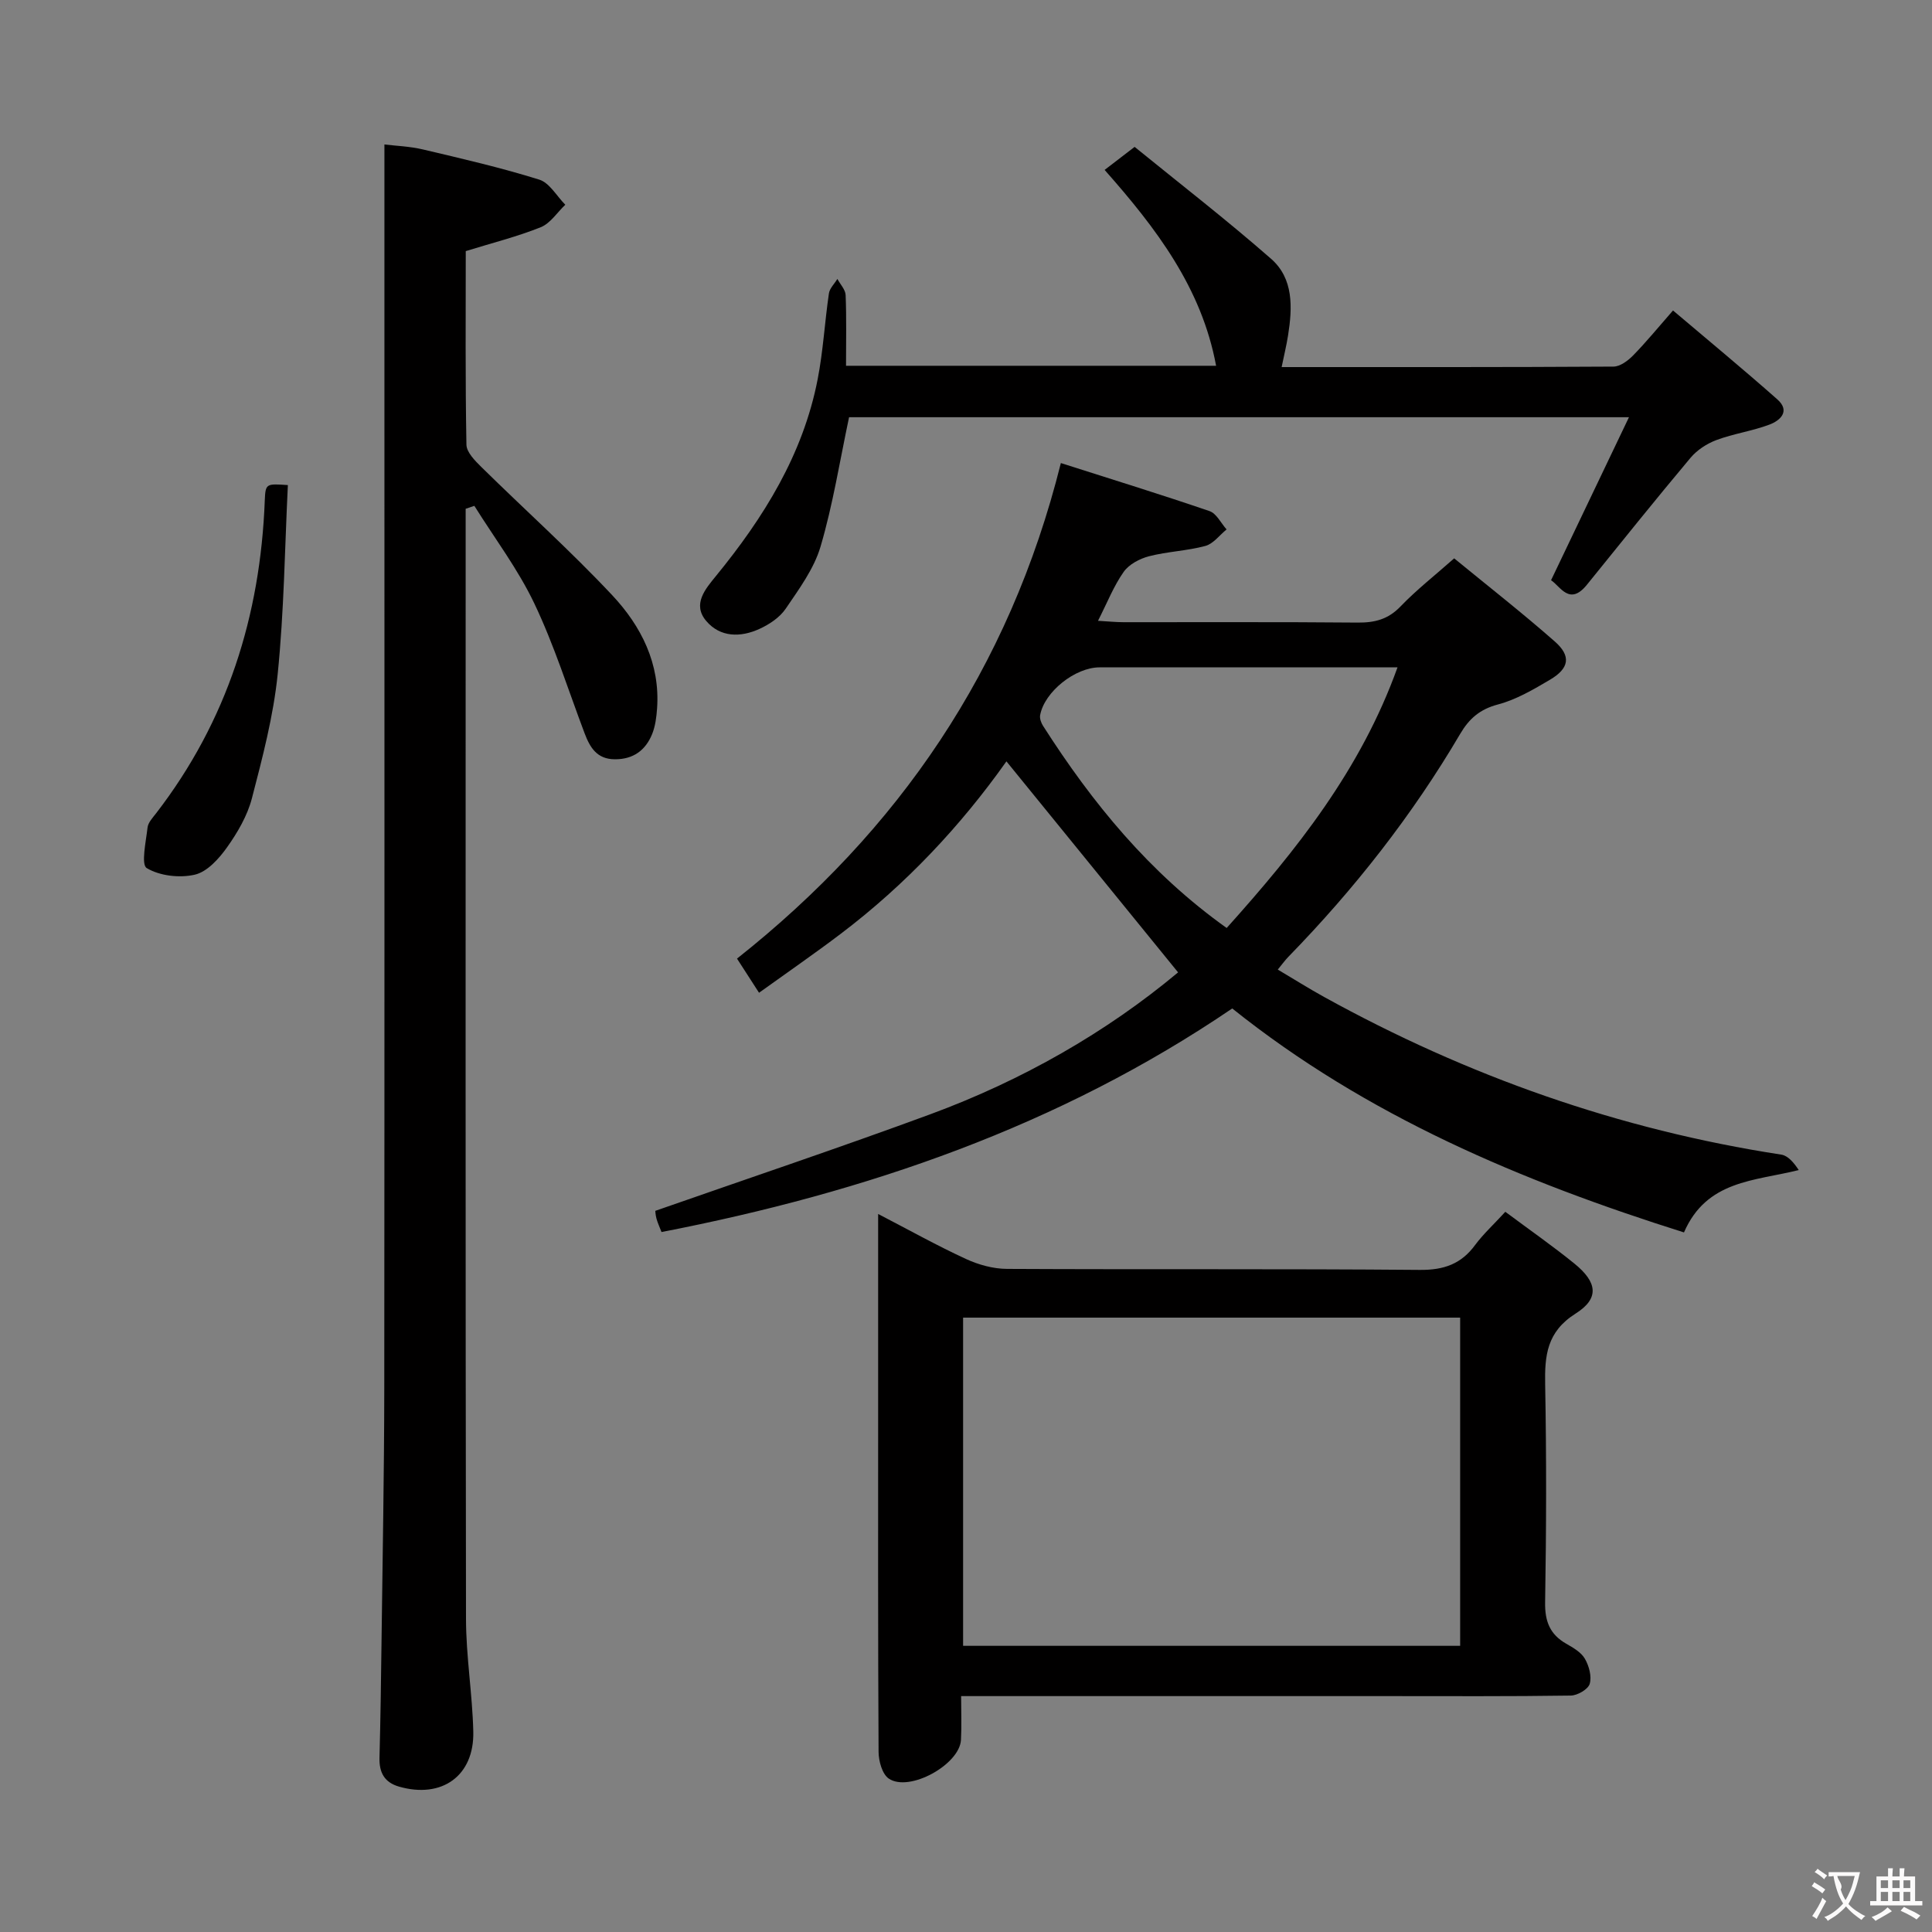 <svg enable-background="new 0 0 400 400" viewBox="0 0 400 400" xmlns="http://www.w3.org/2000/svg"><rect x="0" y="0" width="400" height="400" fill="#808080" stroke="none"/><g fill="#010000"><path d="m208.37 157.63c-9.4 13.29-20.83 25.5-34.3 35.7-5.41 4.1-11.01 7.96-16.92 12.21-1.59-2.47-2.91-4.52-4.56-7.07 33.44-26.49 56.37-59.85 67.05-102.6 10.45 3.34 20.67 6.49 30.78 9.95 1.44.49 2.37 2.49 3.53 3.79-1.45 1.18-2.74 2.97-4.39 3.42-3.81 1.03-7.86 1.15-11.68 2.14-1.93.5-4.14 1.67-5.24 3.24-2.06 2.92-3.39 6.35-5.31 10.12 2.13.12 3.7.29 5.27.29 16.16.02 32.33-.07 48.49.08 3.54.03 6.31-.67 8.87-3.34 3.31-3.45 7.12-6.42 11.11-9.96 7.04 5.77 14.11 11.3 20.84 17.22 3.42 3.01 3 5.55-1 7.91-3.42 2.02-6.99 4.12-10.77 5.12-3.75.99-5.97 2.94-7.83 6.1-9.92 16.87-21.92 32.14-35.57 46.15-.68.7-1.25 1.5-2.19 2.64 3.36 1.99 6.43 3.93 9.61 5.68 29.64 16.37 61.1 27.48 94.62 32.63 1.38.21 2.58 1.6 3.63 3.2-9.22 2.3-19.06 2.09-23.76 12.91-33.57-10.58-65.66-24.07-93.53-46.37-35.85 24.38-75.77 38.07-118.16 46.29-.41-1.07-.81-1.91-1.05-2.8-.21-.79-.24-1.63-.23-1.59 19.19-6.71 38.17-13.08 56.95-20 19.01-7.01 36.43-16.96 51.28-29.37-11.79-14.49-23.49-28.87-35.54-43.69zm45.6 34.5c14.45-16.1 27.76-32.76 35.37-53.96-21.1 0-41.39 0-61.69 0-5.05 0-11.41 5.05-12.3 9.89-.13.7.21 1.62.62 2.25 10.19 15.94 21.99 30.41 38 41.82z"/><path d="m96.41 105.34v5.34c0 74.82-.05 149.64.07 224.46.01 7.79 1.32 15.56 1.51 23.35.22 9.19-6.51 13.96-15.38 11.41-3.05-.88-4.12-2.94-4.04-5.99.21-7.99.32-15.99.42-23.98.22-17.48.55-34.95.57-52.43.06-75.15.03-150.3.03-225.46 0-10.47 0-20.93 0-32.13 2.33.29 5.23.38 8.01 1.04 8.06 1.9 16.15 3.77 24.05 6.24 2.13.67 3.61 3.41 5.39 5.2-1.68 1.59-3.09 3.85-5.08 4.65-4.87 1.96-10.01 3.24-15.53 4.95 0 13.13-.11 26.61.14 40.08.03 1.58 1.79 3.34 3.12 4.65 9 8.86 18.43 17.31 27.07 26.52 5.99 6.39 9.94 14.17 9.28 23.44-.13 1.79-.36 3.67-1.03 5.32-1.37 3.35-3.9 5.22-7.72 5.2-3.73-.02-5.15-2.46-6.27-5.42-3.39-8.97-6.27-18.18-10.38-26.81-3.38-7.11-8.23-13.52-12.43-20.24-.6.2-1.2.4-1.8.61z"/><path d="m311.66 250.89c5.02 3.74 9.79 7.06 14.3 10.72 4.78 3.88 5.21 7.22.24 10.36-5.96 3.77-6.41 8.69-6.29 14.76.28 14.99.24 30-.01 44.99-.07 3.95.98 6.66 4.38 8.6 1.43.82 3.08 1.76 3.85 3.1.86 1.49 1.46 3.67 1 5.21-.34 1.13-2.53 2.4-3.92 2.42-12.66.19-25.33.11-38 .11-27.83 0-55.66 0-83.49 0-1.31 0-2.62 0-4.73 0 0 3.2.12 6.13-.03 9.04-.25 5.13-10.72 10.93-14.96 8.03-1.35-.93-2.09-3.62-2.1-5.52-.14-24.33-.09-48.66-.09-72.99 0-12.48 0-24.95 0-38.38 6.5 3.37 12.24 6.58 18.19 9.32 2.6 1.2 5.64 2.04 8.49 2.05 28.5.15 57-.04 85.49.21 4.98.04 8.57-1.23 11.47-5.21 1.67-2.24 3.78-4.17 6.21-6.82zm-9.35 21.91c-34.67 0-68.85 0-102.91 0v67.95h102.91c0-22.66 0-45.07 0-67.95z"/><path d="m321.13 120.13c5.34-11.17 10.52-22.02 16.13-33.75-54.98 0-108.35 0-161.47 0-1.92 9.05-3.34 18.08-5.9 26.77-1.36 4.62-4.46 8.81-7.23 12.89-1.23 1.81-3.4 3.25-5.45 4.18-3.88 1.77-8.08 1.77-10.99-1.65-2.95-3.47-.16-6.65 2-9.3 9.9-12.12 18.04-25.15 21.07-40.76 1.14-5.85 1.46-11.86 2.33-17.77.16-1.06 1.15-1.99 1.75-2.99.6 1.12 1.67 2.22 1.71 3.36.19 4.78.08 9.57.08 14.62h76.62c-2.99-16.13-12.38-28.46-23.08-40.55 1.71-1.32 3.39-2.61 6.21-4.77 9.38 7.63 19.06 15.12 28.25 23.17 4.69 4.1 4.43 10.11 3.52 15.86-.33 2.09-.84 4.15-1.33 6.56 23.08 0 45.9.04 68.71-.1 1.37-.01 2.98-1.21 4.04-2.29 2.67-2.72 5.09-5.69 8.28-9.33 7.3 6.19 14.55 12.17 21.59 18.4 2.74 2.42.64 4.38-1.63 5.23-3.56 1.34-7.42 1.87-10.98 3.2-1.98.74-4.01 2.07-5.36 3.68-7.27 8.66-14.34 17.49-21.45 26.28-3.6 4.44-5.48.33-7.42-.94z"/><path d="m59.6 100.43c-.64 13.04-.79 26.15-2.11 39.15-.88 8.67-3.14 17.25-5.34 25.72-.94 3.6-2.97 7.07-5.15 10.14-1.67 2.35-4.11 5.06-6.66 5.65-3.15.73-7.26.26-9.96-1.36-1.21-.72-.16-5.5.17-8.4.12-1.04 1.07-2.04 1.78-2.96 14.71-19.08 21.58-40.88 22.49-64.76.15-3.5.26-3.49 4.78-3.18z"/></g><path d="m377.9 391.2c-.2.3-.4.5-.6.8-.7-.6-1.4-1-2.2-1.5.2-.3.4-.5.5-.8.6.4 1.4.8 2.3 1.5zm-1.8 6.1c-.2-.2-.5-.4-.9-.6.4-.6.8-1.2 1.2-1.9s.7-1.3.9-1.9c.3.3.5.5.8.7-.7 1.3-1.4 2.6-2 3.7zm2.2-9c-.3.3-.5.5-.6.8-.6-.6-1.3-1.1-2-1.5.3-.3.5-.5.6-.7.6.5 1.3.9 2 1.4zm.3.2v-.9h2 4.5c-.3 1.3-.6 2.5-1 3.6s-.9 2.1-1.4 3c.4.5 1 1 1.6 1.4s1.2.8 1.9 1.1c-.3.2-.5.4-.8.8-.4-.3-1-.7-1.6-1.2s-1.2-1.1-1.6-1.6c-.5.6-1.1 1.1-1.7 1.6s-1.4.9-2.1 1.4c-.1-.3-.3-.5-.7-.8.6-.2 1.2-.5 1.9-1s1.4-1.1 2-1.8c-.5-.8-.9-1.6-1.2-2.5s-.6-2-.8-3.2c-.4.1-.7.1-1 .1zm2.5 2.7c.3 1 .7 1.7 1 2.2.3-.5.6-1.1 1-2s.6-1.9.9-3h-3.2-.4c.1.9 1.3 1.8.7 2.8z" fill="#fbfafa"/><path d="m396.5 388.5v1.5 3.6h1.5v.9c-.4 0-1 0-1.7 0h-7.9c-.5 0-.9 0-1.2 0v-.9h1.3v-3.5c0-.7 0-1.2 0-1.6h2.4c0-.8 0-1.4 0-1.7h1c0 .3-.1.8-.1 1.7h1.5c0-.8 0-1.4 0-1.7h1c0 .3-.1.9-.1 1.7zm-8.2 9.2c-.2-.3-.5-.5-.8-.8.8-.3 1.4-.6 1.9-.9s1-.7 1.4-1.1c.3.3.6.5.9.8-1.6 1-2.8 1.6-3.4 2zm2.6-6.8v-1.6h-1.5v1.6zm0 2.7v-1.9h-1.5v1.9zm2.4-2.7v-1.6h-1.5v1.6zm0 2.7v-1.9h-1.5v1.9zm.2 2 .7-.8c.4.2.9.5 1.6.8s1.3.7 1.8 1c-.3.3-.5.5-.8.8-.4-.3-1.5-1-3.3-1.8zm2-4.7v-1.6h-1.4v1.6zm0 2.7v-1.9h-1.4v1.9z" fill="#fbfafa"/></svg>